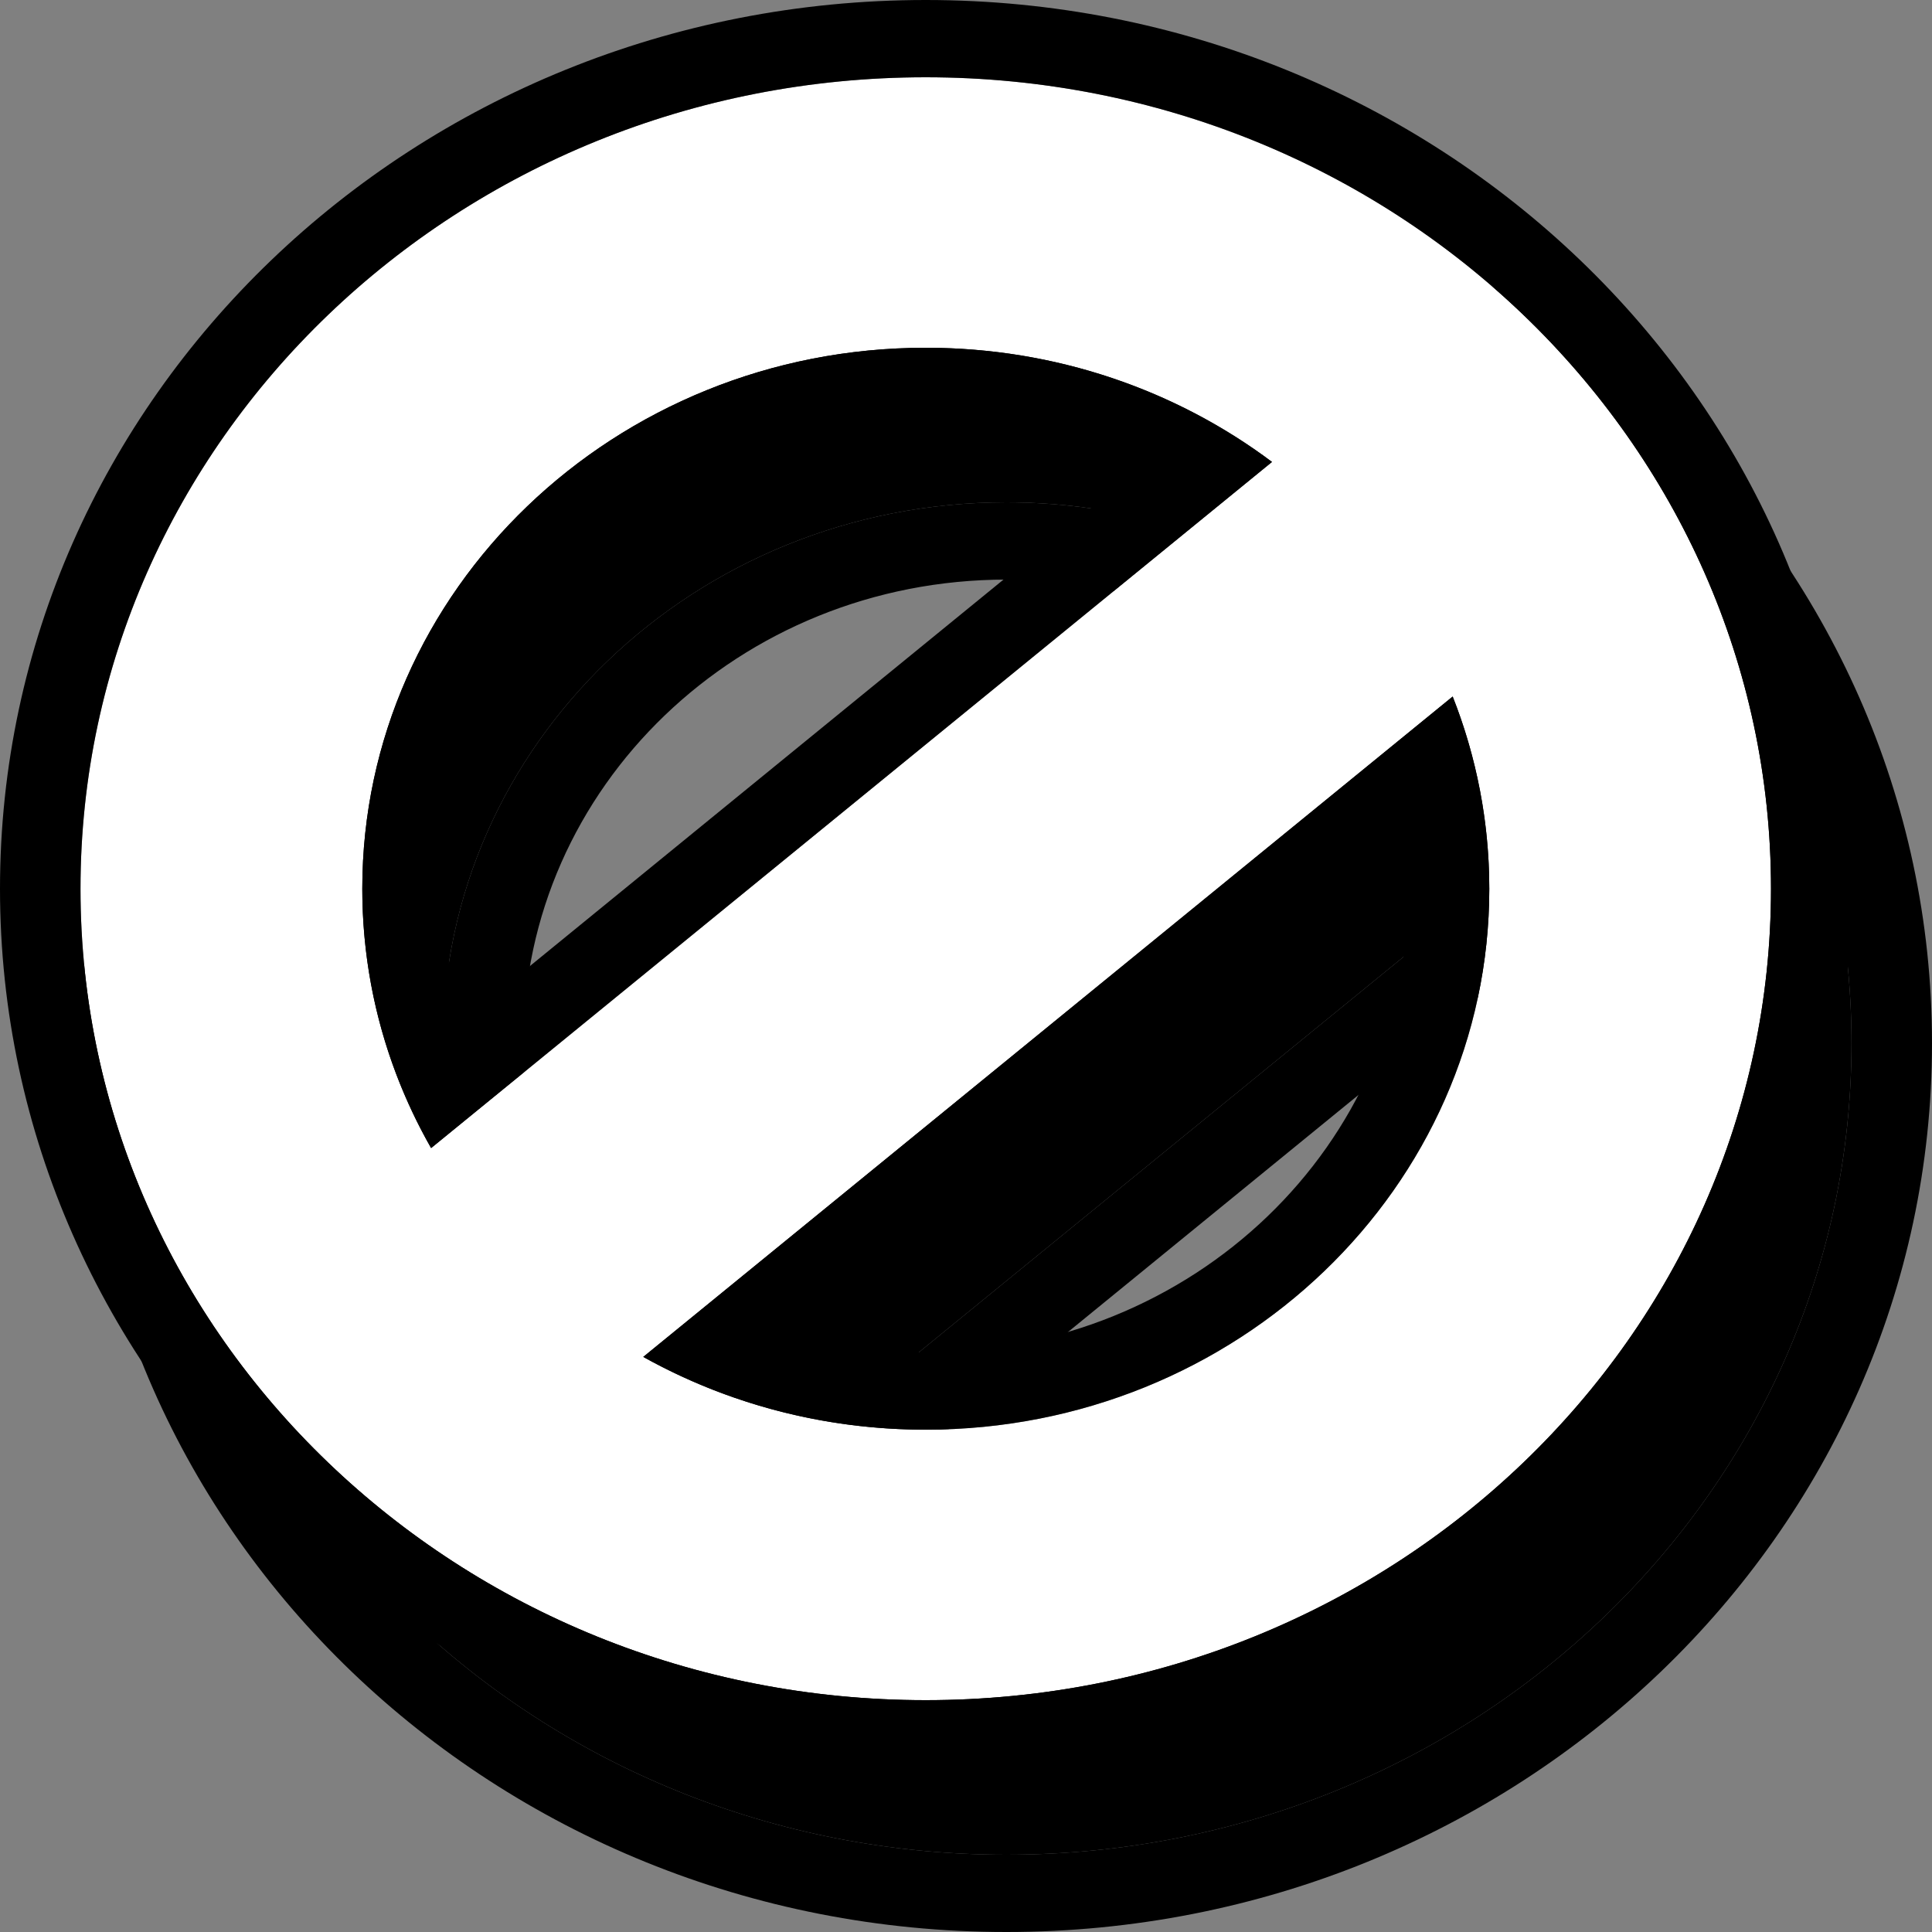 <svg width="21" height="21" viewBox="0 0 21 21" fill="none" xmlns="http://www.w3.org/2000/svg">
<rect x="0" y="0" width="21" height="21" fill="#808080" stroke="none"/>
<path fill-rule="evenodd" clip-rule="evenodd" d="M5.561 14.159C5.084 13.322 4.812 12.361 4.812 11.34C4.812 8.093 7.555 5.46 10.938 5.46C12.357 5.46 13.663 5.923 14.701 6.701L5.561 14.159ZM7.867 16.429C8.77 16.932 9.819 17.22 10.938 17.22C14.32 17.22 17.062 14.587 17.062 11.34C17.062 10.604 16.922 9.9 16.665 9.251L7.867 16.429ZM1.75 11.34C1.75 6.469 5.863 2.52 10.938 2.52C16.012 2.52 20.125 6.469 20.125 11.34C20.125 16.211 16.012 20.16 10.938 20.16C5.863 20.16 1.75 16.211 1.75 11.34Z" fill="black" style="fill:black;fill-opacity:1;"/>
<path fill-rule="evenodd" clip-rule="evenodd" d="M5.561 14.159L14.701 6.701C14.463 6.522 14.21 6.36 13.944 6.216C13.056 5.735 12.03 5.46 10.938 5.46C7.555 5.46 4.812 8.093 4.812 11.34C4.812 12.051 4.944 12.733 5.185 13.364C5.29 13.639 5.416 13.905 5.561 14.159ZM5.904 12.777C5.763 12.322 5.688 11.84 5.688 11.34C5.688 8.556 8.038 6.3 10.938 6.3C11.758 6.3 12.534 6.48 13.226 6.802L5.904 12.777ZM9.509 16.192C9.963 16.314 10.442 16.38 10.938 16.38C13.837 16.38 16.188 14.123 16.188 11.34C16.188 11.147 16.176 10.957 16.154 10.769L9.509 16.192ZM8.731 16.827C8.431 16.716 8.142 16.582 7.867 16.429L16.665 9.251C16.777 9.535 16.867 9.83 16.933 10.133C17.018 10.523 17.062 10.927 17.062 11.34C17.062 14.587 14.32 17.22 10.938 17.22C10.16 17.22 9.415 17.081 8.731 16.827ZM0.875 11.34C0.875 6.005 5.38 1.68 10.938 1.68C16.495 1.68 21 6.005 21 11.34C21 16.675 16.495 21 10.938 21C5.38 21 0.875 16.675 0.875 11.34ZM10.938 2.52C5.863 2.52 1.75 6.469 1.75 11.34C1.75 16.211 5.863 20.16 10.938 20.16C16.012 20.16 20.125 16.211 20.125 11.34C20.125 6.469 16.012 2.52 10.938 2.52Z" fill="black" style="fill:black;fill-opacity:1;"/>
<path fill-rule="evenodd" clip-rule="evenodd" d="M4.686 12.479C4.209 11.642 3.938 10.681 3.938 9.66C3.938 6.413 6.68 3.78 10.062 3.78C11.482 3.78 12.788 4.243 13.826 5.021L4.686 12.479ZM6.992 14.749C7.895 15.252 8.944 15.54 10.062 15.54C13.445 15.54 16.188 12.907 16.188 9.66C16.188 8.924 16.047 8.22 15.79 7.571L6.992 14.749ZM0.875 9.66C0.875 4.789 4.988 0.84 10.062 0.84C15.137 0.84 19.25 4.789 19.25 9.66C19.25 14.531 15.137 18.48 10.062 18.48C4.988 18.48 0.875 14.531 0.875 9.66Z" fill="white" style="fill:white;fill-opacity:1;"/>
<path fill-rule="evenodd" clip-rule="evenodd" d="M4.686 12.479L13.826 5.021C13.588 4.842 13.335 4.68 13.069 4.536C12.181 4.055 11.155 3.78 10.062 3.78C6.68 3.78 3.938 6.413 3.938 9.66C3.938 10.371 4.069 11.053 4.31 11.684C4.415 11.959 4.541 12.225 4.686 12.479ZM5.029 11.097C4.888 10.642 4.812 10.16 4.812 9.66C4.812 6.876 7.163 4.62 10.062 4.62C10.883 4.62 11.659 4.8 12.351 5.122L5.029 11.097ZM8.634 14.511C9.088 14.634 9.567 14.7 10.062 14.7C12.962 14.7 15.312 12.444 15.312 9.66C15.312 9.467 15.301 9.276 15.279 9.089L8.634 14.511ZM7.856 15.147C7.556 15.036 7.267 14.902 6.992 14.749L15.79 7.571C15.902 7.855 15.992 8.15 16.058 8.454C16.143 8.843 16.188 9.246 16.188 9.66C16.188 12.907 13.445 15.54 10.062 15.54C9.285 15.54 8.54 15.401 7.856 15.147ZM0 9.66C0 4.325 4.505 0 10.062 0C15.62 0 20.125 4.325 20.125 9.66C20.125 14.995 15.62 19.32 10.062 19.32C4.505 19.32 0 14.995 0 9.66ZM10.062 0.84C4.988 0.84 0.875 4.789 0.875 9.66C0.875 14.531 4.988 18.48 10.062 18.48C15.137 18.48 19.25 14.531 19.25 9.66C19.25 4.789 15.137 0.84 10.062 0.84Z" fill="black" style="fill:black;fill-opacity:1;"/>
</svg>
